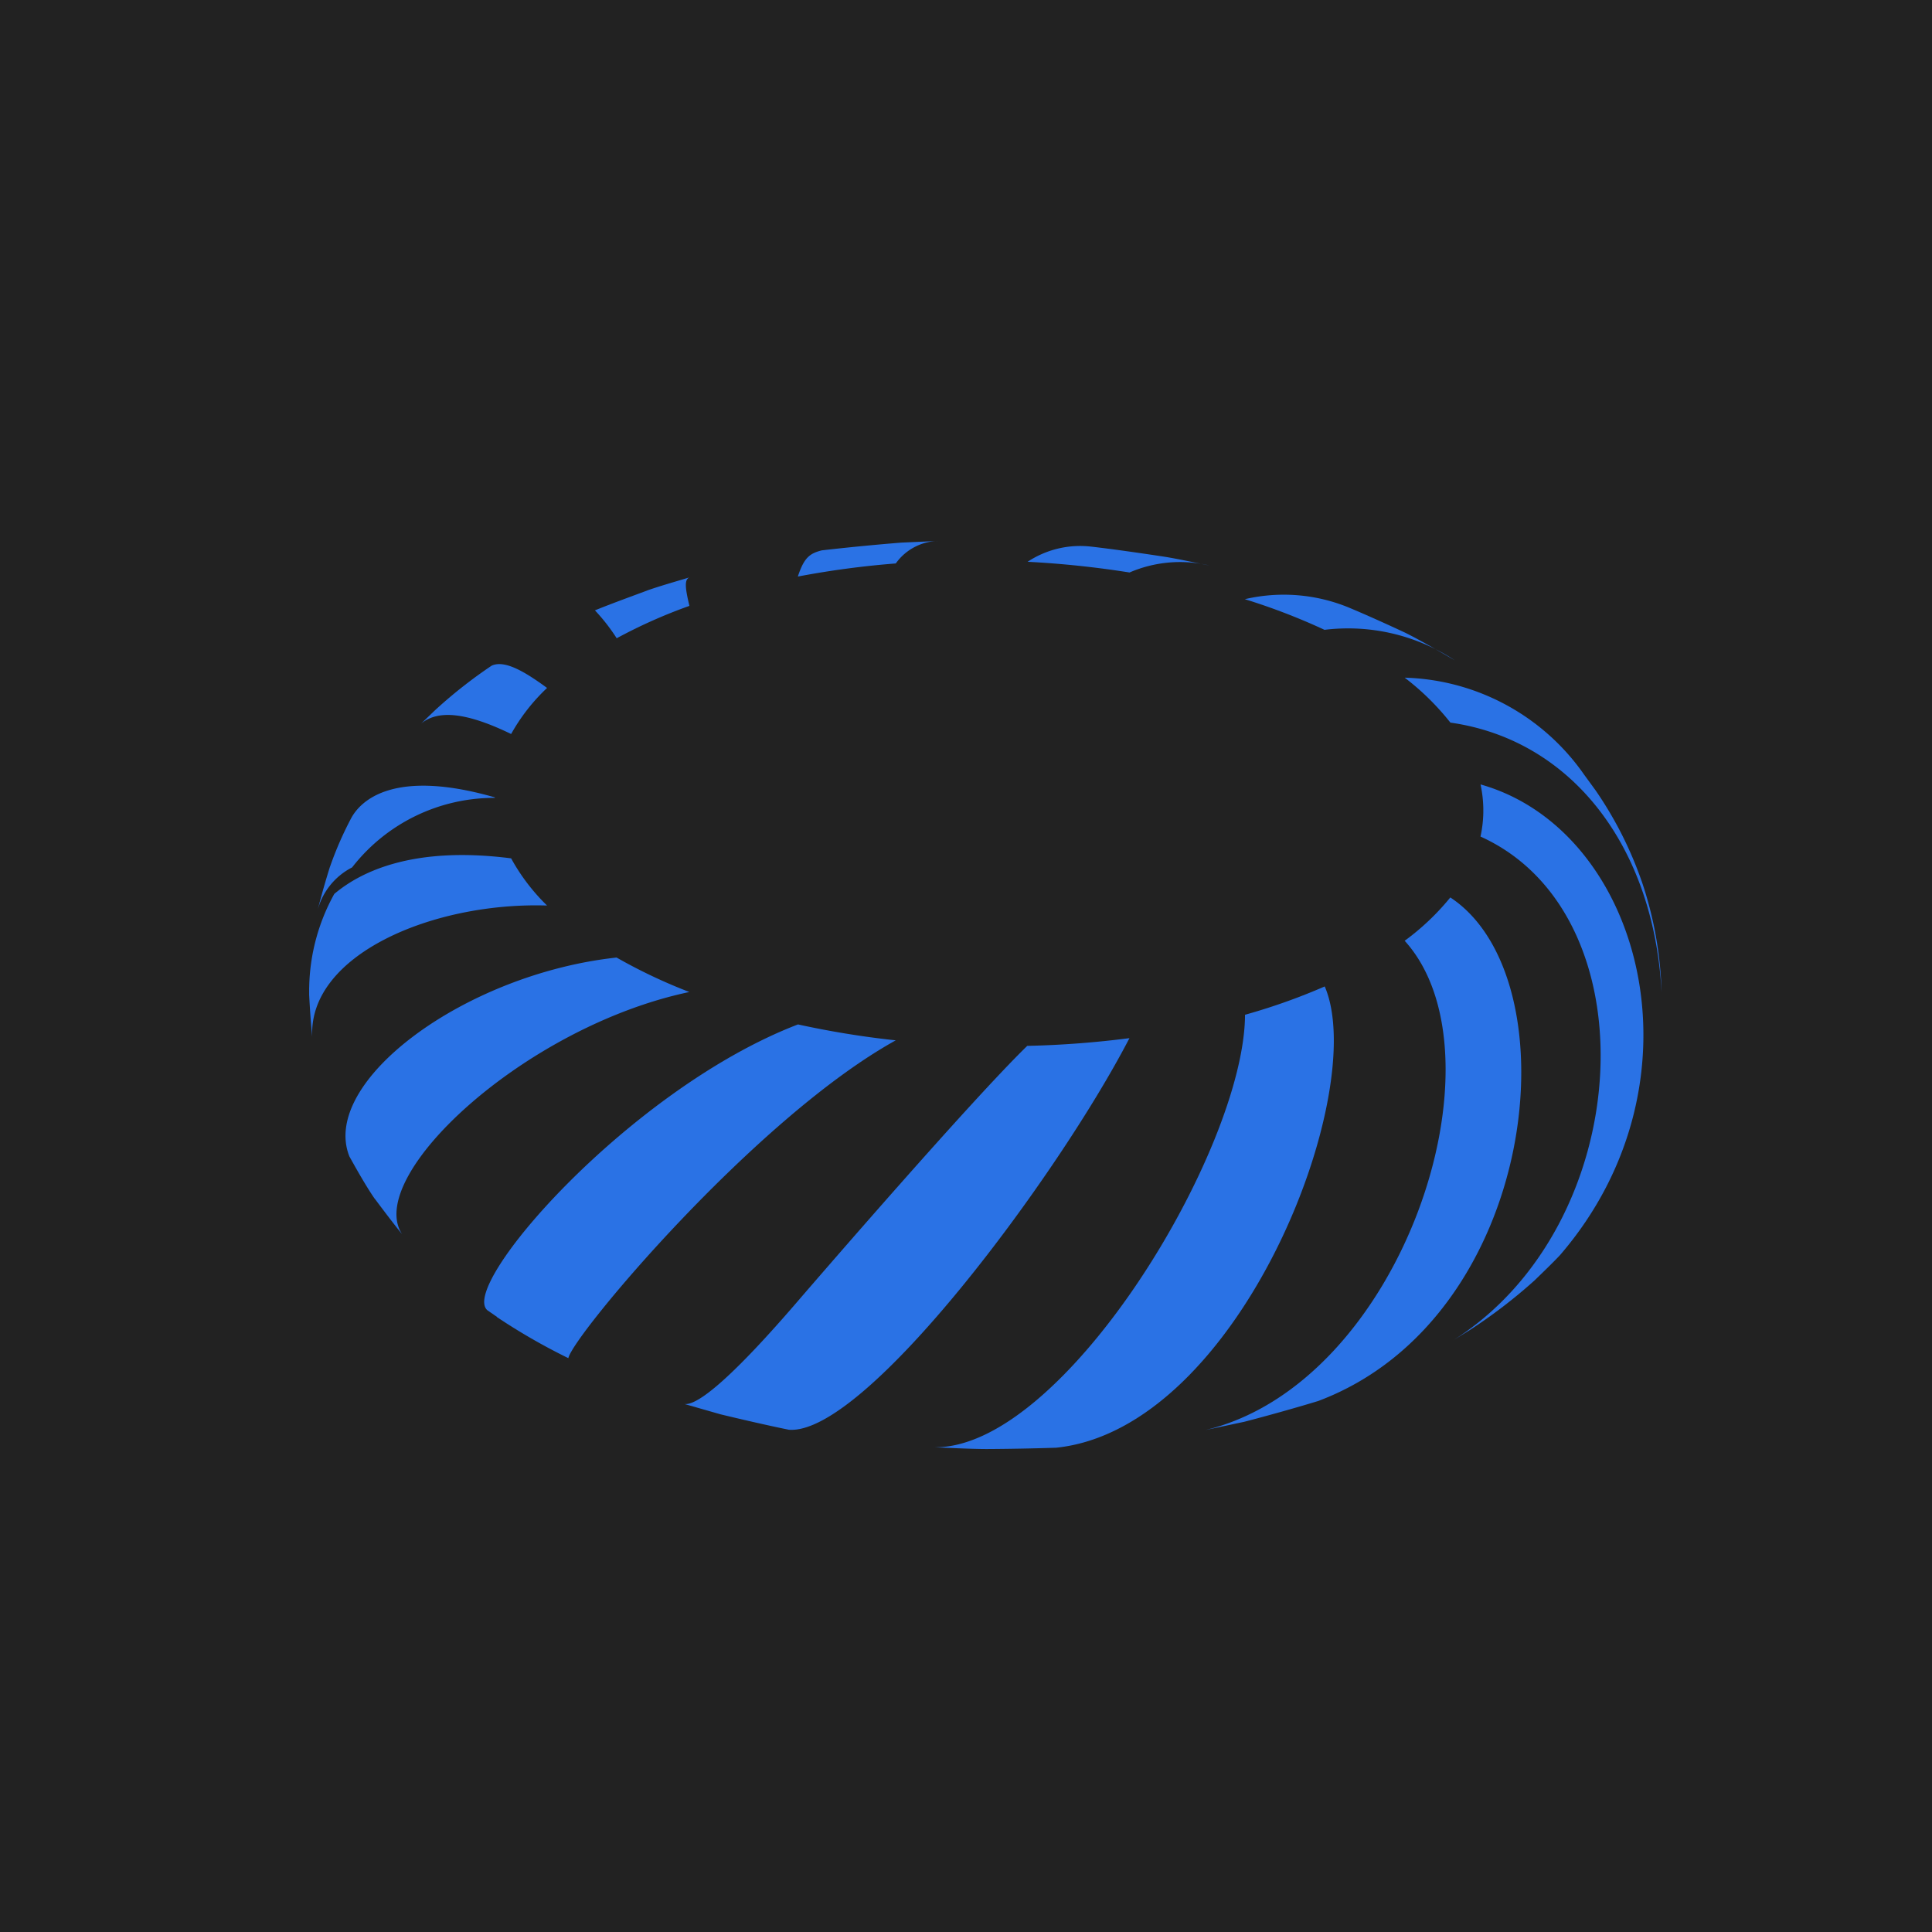 <svg xmlns="http://www.w3.org/2000/svg" width="50" height="50" viewBox="0 0 50 50">
    <defs>
        <style>
            .cls-3{fill:#2a72e5}
        </style>
    </defs>
    <g id="TON_symbol" transform="translate(-388 -1084)">
        <path id="Base" transform="translate(388 1084)" style="fill:#222" d="M0 0h50v50H0z"/>
        <g id="tokamak1" transform="translate(396 1092)">
            <path id="Base-2" data-name="Base" style="fill:none" d="M0 0h35v35H0z"/>
            <g id="tokamak1-2" data-name="tokamak1" transform="translate(-41.729 -36.504)">
                <g id="그룹_331" data-name="그룹 331" transform="translate(41.729 42.504)">
                    <path id="패스_201" data-name="패스 201" class="cls-3" d="M43.579 90.093a21.54 21.54 0 0 0-.328 1.157 1.744 1.744 0 0 1 .9-1.137 4.658 4.658 0 0 1 3.694-1.8V88.3c-2.653-.763-3.477.11-3.708.521a9 9 0 0 0-.556 1.27" transform="translate(-43.039 -81.664)"/>
                    <path id="패스_202" data-name="패스 202" class="cls-3" d="m62.934 66.559-.39.374c.449-.368 1.189-.282 2.329.27a4.957 4.957 0 0 1 .93-1.192c-.54-.395-1.088-.738-1.435-.576a12.361 12.361 0 0 0-1.433 1.124" transform="translate(-59.645 -62.207)"/>
                    <path id="패스_203" data-name="패스 203" class="cls-3" d="M96.192 49.6c-.4.149-.945.347-1.346.511a4.908 4.908 0 0 1 .563.722 13.342 13.342 0 0 1 1.882-.838c-.108-.453-.136-.679 0-.737-.331.1-.775.226-1.1.341" transform="translate(-87.449 -48.315)"/>
                    <path id="패스_204" data-name="패스 204" class="cls-3" d="M135.226 42.547a61.38 61.38 0 0 0-2.052.2c-.321.08-.463.195-.622.678a23.217 23.217 0 0 1 2.535-.339 1.383 1.383 0 0 1 1.1-.582l-.962.043" transform="translate(-119.904 -42.504)"/>
                    <path id="패스_205" data-name="패스 205" class="cls-3" d="M178.829 43.769c-.576-.088-1.346-.2-1.925-.266a2.467 2.467 0 0 0-1.65.392 25.012 25.012 0 0 1 2.638.277 3.3 3.3 0 0 1 2.069-.181c-.34-.067-.791-.166-1.133-.222" transform="translate(-156.66 -43.356)"/>
                    <path id="패스_206" data-name="패스 206" class="cls-3" d="M219.75 53.464c-.427-.2-1-.459-1.432-.639a4.425 4.425 0 0 0-2.7-.22 16.374 16.374 0 0 1 2.062.793 5.03 5.03 0 0 1 3.371.788c-.388-.224-.9-.526-1.3-.722" transform="translate(-191.402 -51.098)"/>
                    <path id="패스_207" data-name="패스 207" class="cls-3" d="M251.444 73.187a9.818 9.818 0 0 0-1.184-2.33l-.306-.42a5.856 5.856 0 0 0-4.637-2.5A6.643 6.643 0 0 1 246.5 69.1c3.117.441 5.263 3.181 5.466 6.981a9.717 9.717 0 0 0-.521-2.893" transform="translate(-216.964 -64.399)"/>
                    <path id="패스_208" data-name="패스 208" class="cls-3" d="M254.727 101.882a13.482 13.482 0 0 0 1.689-1.293c.2-.194.466-.449.657-.652 3.888-4.506 2.121-11.007-2.054-12.185a3.181 3.181 0 0 1 .072.623v.112a3.154 3.154 0 0 1-.073.614c4.466 2.016 4.027 10.059-.711 13.04l.419-.259" transform="translate(-224.703 -81.451)"/>
                    <path id="패스_209" data-name="패스 209" class="cls-3" d="M209.248 122.328c.581-.15 1.354-.366 1.93-.542 5.716-2.148 6.629-10.921 3.419-13.032a6.366 6.366 0 0 1-1.181 1.121c2.714 2.994-.067 11.45-5.162 12.664l.994-.212" transform="translate(-185.063 -99.528)"/>
                    <path id="패스_210" data-name="패스 210" class="cls-3" d="M159.05 137.259a67.779 67.779 0 0 0 1.8-.034c4.749-.491 8.128-9.21 6.952-11.938a15.882 15.882 0 0 1-2.063.733c-.011 3.487-4.706 11.282-8.073 11.193.416.015.971.045 1.387.046" transform="translate(-141.518 -113.758)"/>
                    <path id="패스_211" data-name="패스 211" class="cls-3" d="M112.408 144.633c.53.128 1.239.292 1.772.4 1.981.145 6.97-6.58 8.812-10.135a24.817 24.817 0 0 1-2.645.2c-1.438 1.4-5.232 5.787-5.978 6.653-1.921 2.23-2.634 2.653-2.894 2.615l.933.267" transform="translate(-101.762 -122.031)"/>
                    <path id="패스_212" data-name="패스 212" class="cls-3" d="M74.565 139.917a15.91 15.91 0 0 0 1.8 1.04l.051.025c.107-.568 4.828-6.207 8.473-8.225a23.556 23.556 0 0 1-2.53-.412c-4.355 1.67-8.8 6.776-8.035 7.4l.245.169" transform="translate(-69.707 -119.833)"/>
                    <path id="패스_213" data-name="패스 213" class="cls-3" d="M49.281 126.169c.207.277.485.645.7.909-.981-1.495 3.154-5.365 7.434-6.268a13.814 13.814 0 0 1-1.883-.892c-3.938.428-7.686 3.219-6.914 5.149.188.338.442.789.659 1.1" transform="translate(-47.575 -109.137)"/>
                    <path id="패스_214" data-name="패스 214" class="cls-3" d="M41.73 104.318v.189c.017.327.045.763.08 1.088-.106-2.123 3.118-3.494 6.077-3.4a5.158 5.158 0 0 1-.93-1.221c-2.5-.321-3.87.324-4.577.921a5.171 5.171 0 0 0-.649 2.421" transform="translate(-41.729 -92.76)"/>
                </g>
            </g>
        </g>
    </g>
</svg>

